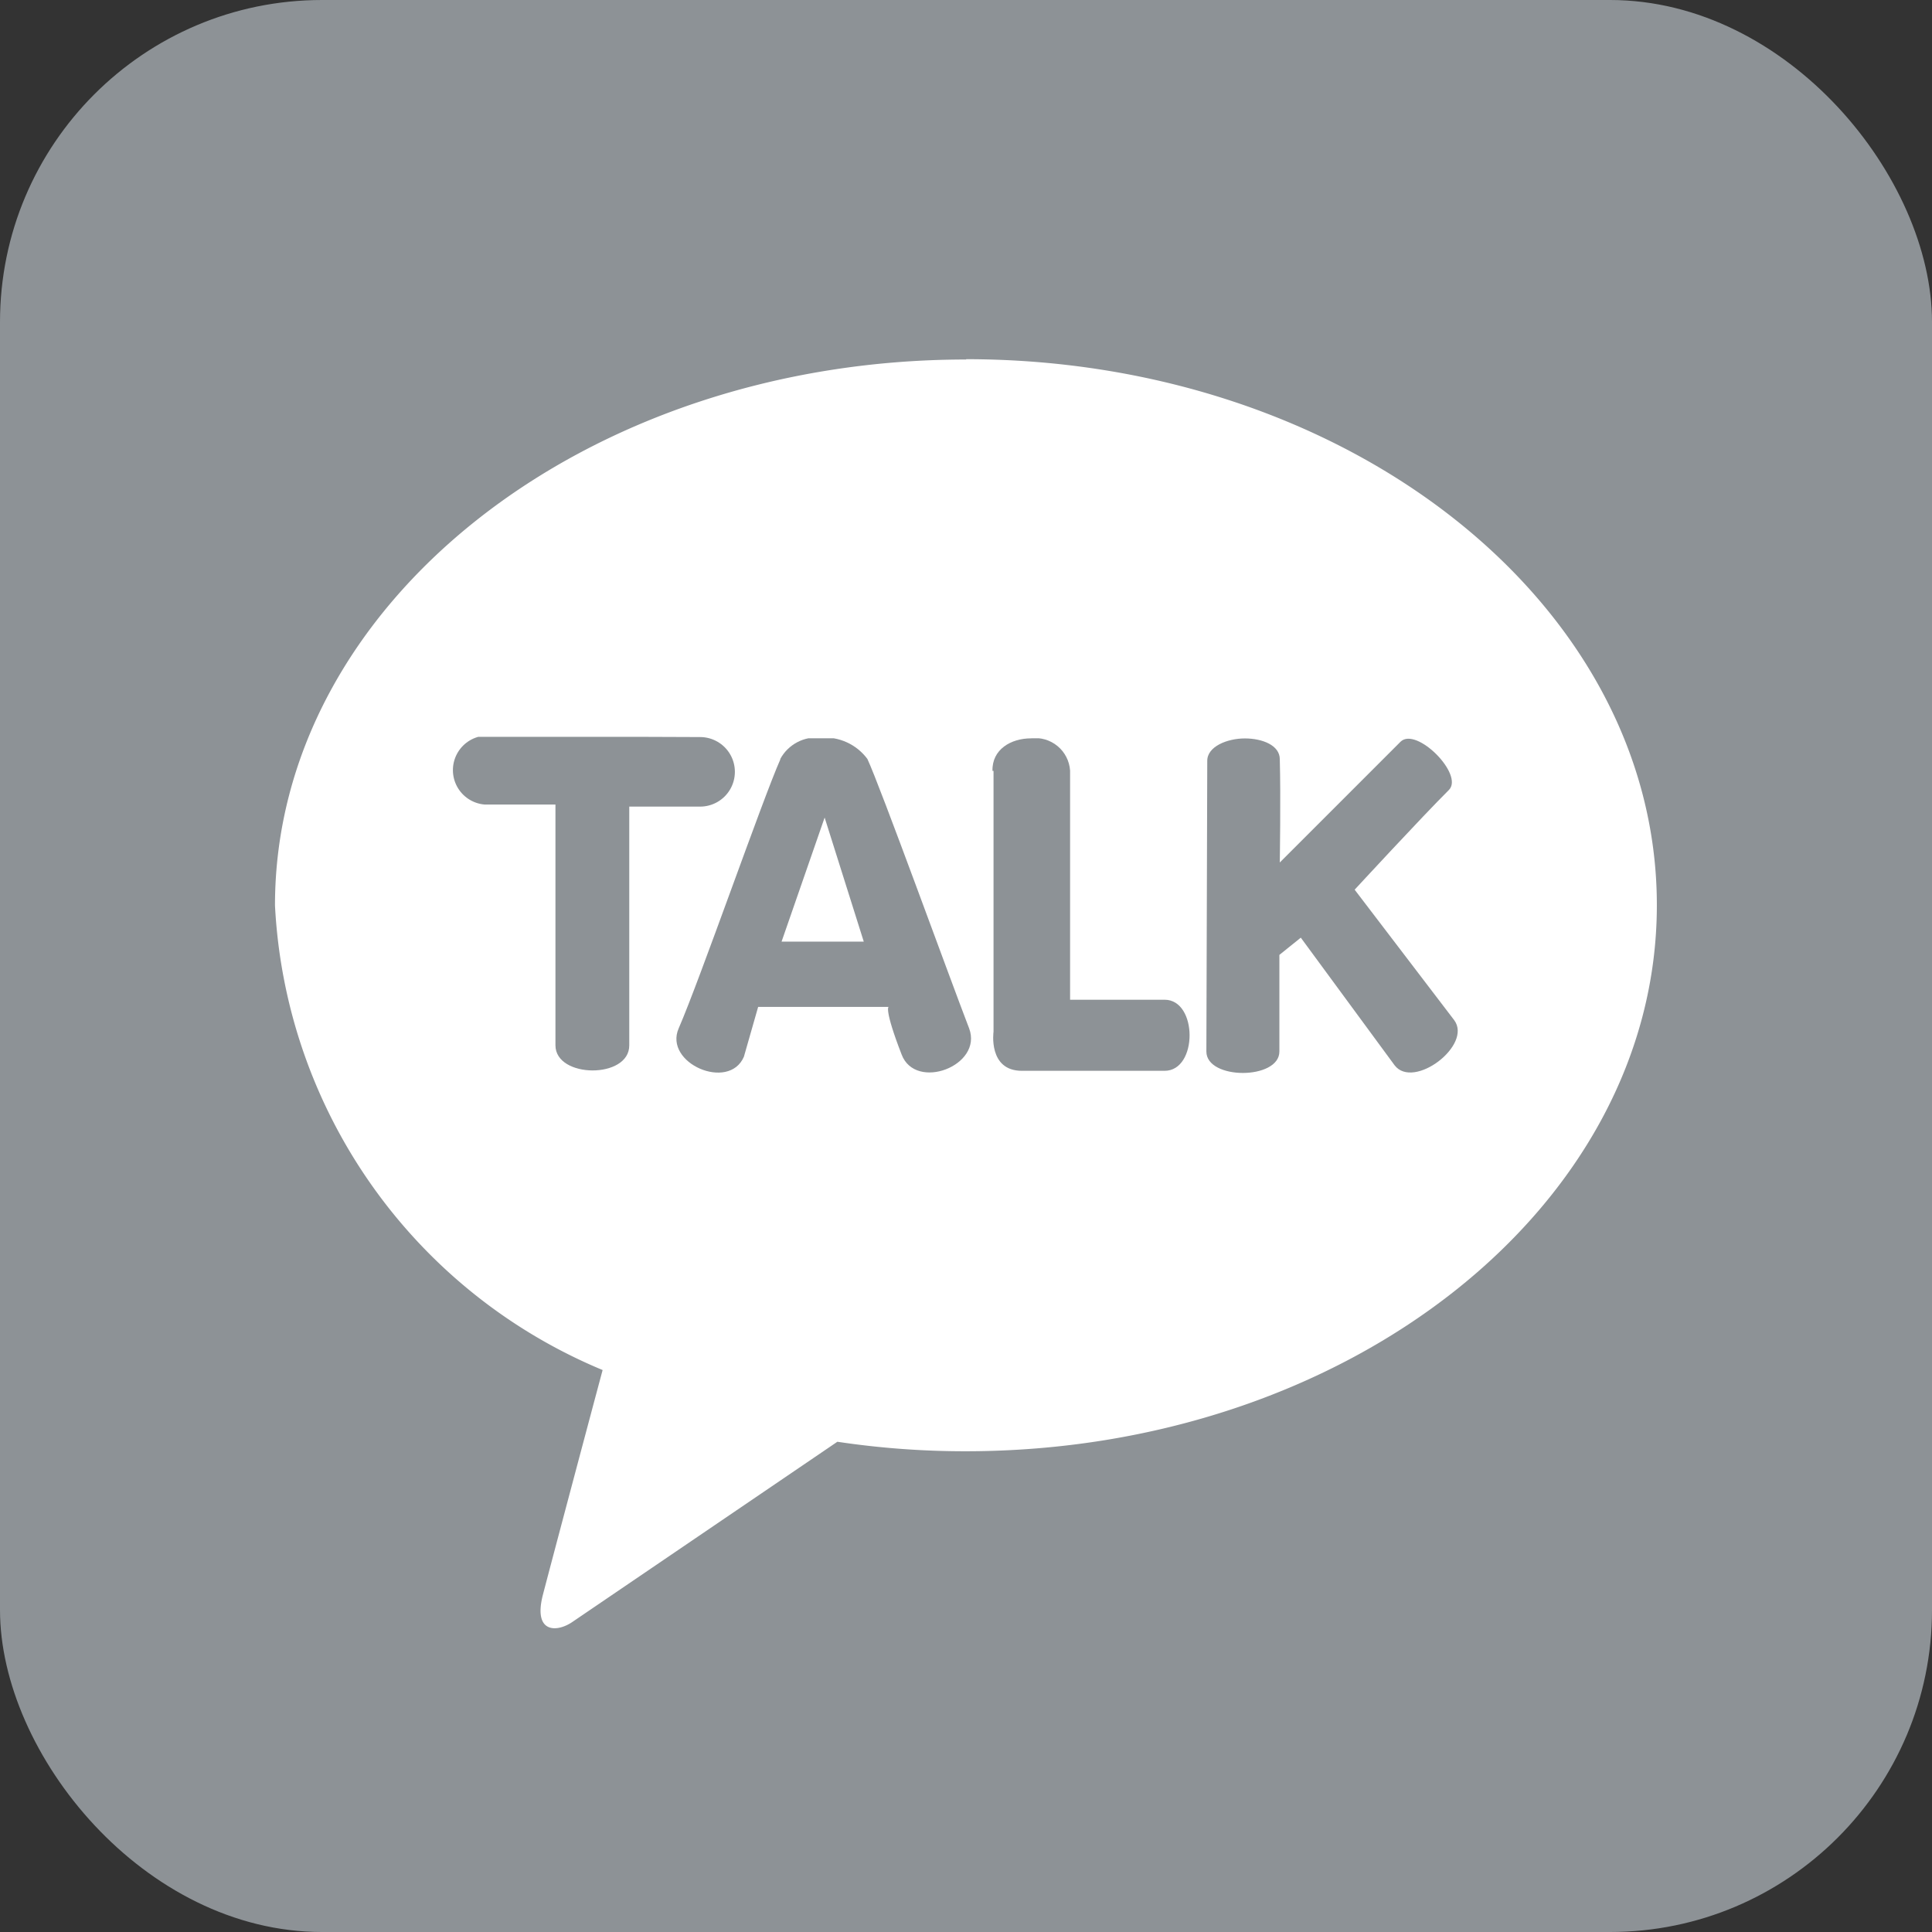 <svg xmlns="http://www.w3.org/2000/svg" xmlns:xlink="http://www.w3.org/1999/xlink" width="24" height="24" viewBox="0 0 24 24">
  <rect x="0" y="0" width="24" height="24" fill="#333333" stroke="none"/>
  <defs>
    <clipPath id="clip-path">
      <path id="패스_10336" data-name="패스 10336" d="M34.188,57.584h.883v2.991c0,.413.919.42.917,0V57.61h.88a.432.432,0,0,0,0-.864c-.619,0-2.686-.016-2.686-.016a.429.429,0,0,0,.006.854" transform="translate(-33.797 -56.73)" fill="#f9e000"/>
    </clipPath>
    <clipPath id="clip-path-2">
      <path id="패스_10337" data-name="패스 10337" d="M52.776,57.86l.486,1.541H52.241Zm-.551-.721c-.217.486-1,2.738-1.262,3.339-.19.433.624.786.81.353l.177-.619h1.62s-.057.026.162.591c.173.459,1.013.141.839-.324-.25-.648-1.107-3.014-1.264-3.347a.659.659,0,0,0-.582-.264.51.51,0,0,0-.5.264" transform="translate(-50.934 -56.866)" fill="#393b3c"/>
    </clipPath>
    <clipPath id="clip-path-3">
      <path id="패스_10338" data-name="패스 10338" d="M75.192,57.317v3.24s-.07.486.352.486h1.773c.415,0,.413-.883,0-.883H76.143V57.313a.433.433,0,0,0-.486-.4c-.246,0-.486.136-.478.405" transform="translate(-75.179 -56.91)" fill="#f9e000"/>
    </clipPath>
    <clipPath id="clip-path-4">
      <path id="패스_10339" data-name="패스 10339" d="M91.581,57.212c0,.337-.011,3.383-.011,3.608,0,.356.907.355.907,0v-1.2l.266-.214,1.165,1.585c.235.309.972-.251.74-.561l-1.236-1.62s.839-.909,1.17-1.238c.193-.191-.405-.792-.6-.6l-1.5,1.5s.013-.826,0-1.283c0-.173-.217-.258-.434-.258s-.471.1-.467.282" transform="translate(-91.57 -56.93)" fill="#8d9296"/>
    </clipPath>
  </defs>
  <g id="그룹_7962" data-name="그룹 7962" transform="translate(-4249 -15446)">
    <rect id="사각형_340289" data-name="사각형 340289" width="24" height="24" rx="4" transform="translate(4249 15446)" fill="#8d9296"/>
    <path id="패스_10335" data-name="패스 10335" d="M28.747,27.88c-4.739,0-8.587,3.036-8.587,6.782a6.616,6.616,0,0,0,4.07,5.771c-.18.671-.648,2.43-.744,2.8-.117.467.17.46.36.335l3.3-2.244a10.678,10.678,0,0,0,1.593.118c4.737,0,8.587-3.036,8.587-6.784s-3.843-6.782-8.581-6.782" transform="translate(4232.256 15422.586)" fill="#fff"/>
    <g id="그룹_7957" data-name="그룹 7957" transform="translate(4254.626 15455.14)" clip-path="url(#clip-path)">
      <rect id="사각형_340290" data-name="사각형 340290" width="3.752" height="4.256" transform="translate(-0.129 0.013)" fill="#8d9296"/>
    </g>
    <g id="그룹_7958" data-name="그룹 7958" transform="translate(4257.402 15455.162)" clip-path="url(#clip-path-2)">
      <rect id="사각형_340291" data-name="사각형 340291" width="3.966" height="4.391" transform="translate(-0.161 0.009)" fill="#8d9296"/>
    </g>
    <g id="그룹_7959" data-name="그룹 7959" transform="translate(4261.329 15455.169)" clip-path="url(#clip-path-3)">
      <rect id="사각형_340292" data-name="사각형 340292" width="2.61" height="4.141" transform="translate(-0.053 0.002)" fill="#8d9296"/>
    </g>
    <g id="그룹_7960" data-name="그룹 7960" transform="translate(4263.986 15455.172)" clip-path="url(#clip-path-4)">
      <rect id="사각형_340293" data-name="사각형 340293" width="3.313" height="4.53" transform="translate(0 -0.152)" fill="#8d9296"/>
    </g>
    <rect id="사각형_340295" data-name="사각형 340295" width="24" height="24" transform="translate(4249 15446)" fill="none"/>
  </g>
</svg>
